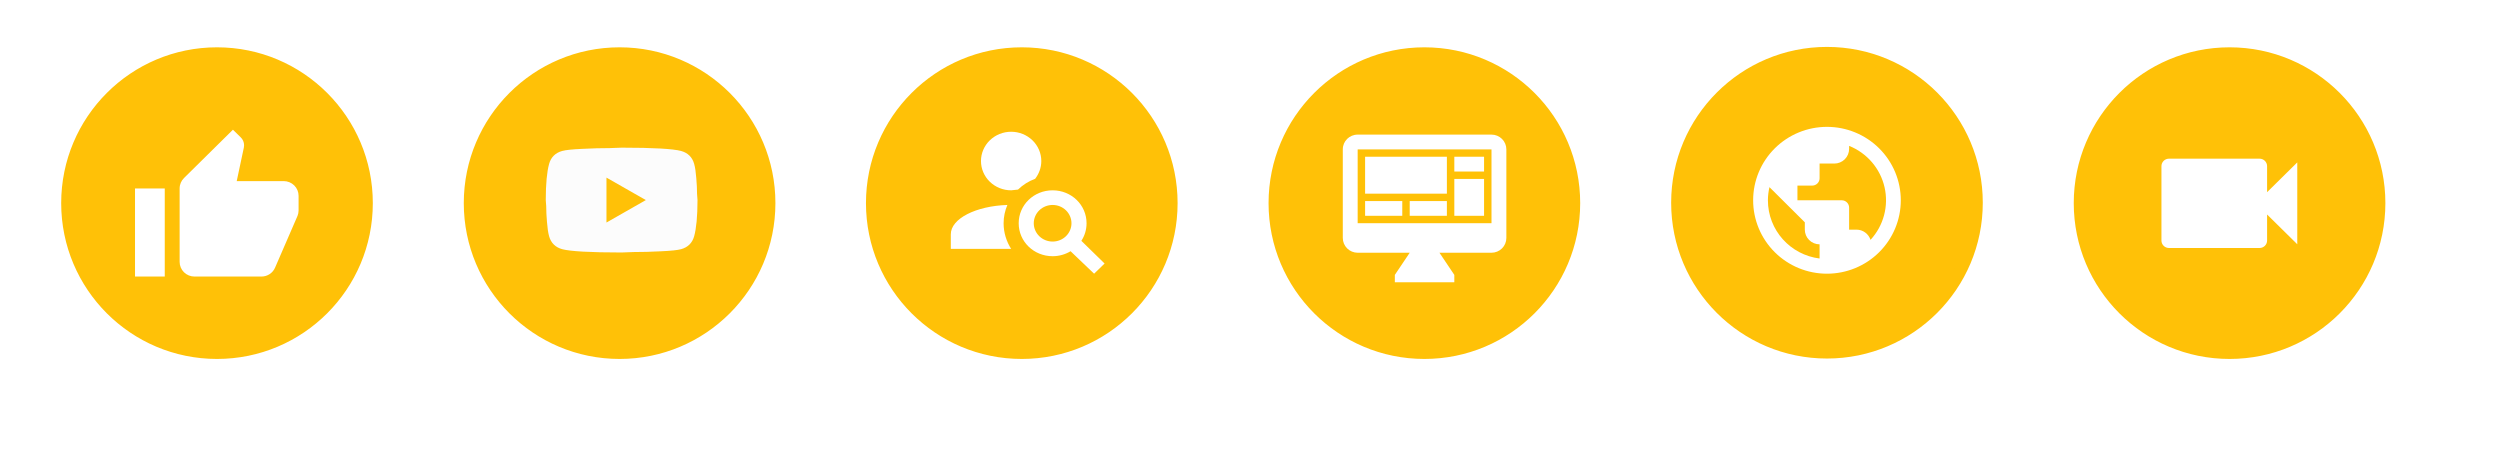 <svg width="6129" height="1103" viewBox="0 0 6129 1103" fill="none" xmlns="http://www.w3.org/2000/svg">
<rect width="6129" height="1103" fill="white"/>
<circle cx="2505" cy="498" r="367" fill="#FFC107" stroke="#FFC107" stroke-width="30"/>
<circle cx="3492" cy="498" r="367" fill="#FFC107" stroke="#FFC107" stroke-width="30"/>
<circle cx="4479" cy="497" r="367" fill="#FFC107" stroke="#FFC107" stroke-width="30"/>
<circle cx="5466" cy="498" r="367" fill="#FFC107" stroke="#FFC107" stroke-width="30"/>
<circle cx="1519" cy="498" r="367" fill="#FFC107" stroke="#FFC107" stroke-width="30"/>
<circle cx="532" cy="498" r="367" fill="#FFC107" stroke="#FFC107" stroke-width="30"/>
<path d="M732 480C732 470.452 728.159 461.295 721.323 454.544C714.486 447.793 705.214 444 695.545 444H580.349L597.847 361.74C598.212 359.94 598.394 357.96 598.394 355.98C598.394 348.6 595.295 341.76 590.374 336.9L571.053 318L451.118 436.44C444.374 443.1 440.364 452.1 440.364 462V642C440.364 651.548 444.204 660.705 451.041 667.456C457.877 674.207 467.15 678 476.818 678H640.864C655.992 678 668.934 669 674.402 656.04L729.448 529.14C731.089 525 732 520.68 732 516V480ZM331 678H403.909V462H331V678Z" fill="white"/>
<path d="M1486.8 545.571L1583.33 490.5L1486.8 435.429V545.571ZM1701.82 401.835C1704.23 410.463 1705.91 422.028 1707.02 436.714C1708.33 451.399 1708.88 464.066 1708.88 475.08L1710 490.5C1710 530.702 1707.02 560.257 1701.82 579.165C1697.17 595.686 1686.38 606.334 1669.64 610.923C1660.9 613.309 1644.9 614.961 1620.35 616.063C1596.17 617.348 1574.03 617.899 1553.57 617.899L1524 619C1446.07 619 1397.52 616.063 1378.36 610.923C1361.62 606.334 1350.83 595.686 1346.18 579.165C1343.77 570.537 1342.09 558.972 1340.98 544.286C1339.67 529.601 1339.12 516.934 1339.12 505.92L1338 490.5C1338 450.298 1340.98 420.743 1346.18 401.835C1350.83 385.314 1361.62 374.666 1378.36 370.077C1387.1 367.691 1403.1 366.039 1427.65 364.937C1451.83 363.652 1473.97 363.101 1494.43 363.101L1524 362C1601.93 362 1650.48 364.937 1669.64 370.077C1686.38 374.666 1697.17 385.314 1701.82 401.835V401.835Z" fill="#FCFCFC"/>
<path d="M2580.61 466.579C2626.83 466.579 2663.81 502.474 2663.81 547.342C2663.81 563.136 2659.19 578.032 2651.05 590.416L2708 646.053L2682.3 671L2624.61 615.901C2611.85 623.619 2596.69 628.106 2580.61 628.106C2534.38 628.106 2497.41 592.211 2497.41 547.342C2497.41 502.474 2534.38 466.579 2580.61 466.579ZM2580.61 502.474C2568.35 502.474 2556.59 507.201 2547.92 515.616C2539.25 524.03 2534.38 535.443 2534.38 547.342C2534.38 559.242 2539.25 570.655 2547.92 579.069C2556.59 587.484 2568.35 592.211 2580.61 592.211C2592.87 592.211 2604.62 587.484 2613.29 579.069C2621.96 570.655 2626.83 559.242 2626.83 547.342C2626.83 535.443 2621.96 524.03 2613.29 515.616C2604.62 507.201 2592.87 502.474 2580.61 502.474ZM2478.92 323C2498.53 323 2517.34 330.564 2531.21 344.027C2545.08 357.49 2552.87 375.75 2552.87 394.79C2552.87 411.122 2547.14 426.198 2537.71 438.402C2521.81 444.145 2507.57 453.298 2495.74 464.784L2478.92 466.579C2459.3 466.579 2440.49 459.016 2426.62 445.552C2412.75 432.089 2404.96 413.829 2404.96 394.79C2404.96 375.75 2412.75 357.49 2426.62 344.027C2440.49 330.564 2459.3 323 2478.92 323ZM2331 610.158V574.264C2331 536.215 2392.2 504.987 2469.67 502.474C2463.75 516.473 2460.43 531.549 2460.43 547.342C2460.43 570.495 2467.45 592.211 2478.92 610.158H2331Z" fill="white"/>
<path d="M3656.55 547.2V366.2H3328.45V547.2H3656.55ZM3656.55 330C3666.21 330 3675.49 333.814 3682.32 340.603C3689.16 347.392 3693 356.599 3693 366.2V583.4C3693 593.001 3689.16 602.208 3682.32 608.997C3675.49 615.786 3666.21 619.6 3656.55 619.6H3528.95L3565.41 673.9V692H3419.59V673.9L3456.05 619.6H3328.45C3318.79 619.6 3309.51 615.786 3302.68 608.997C3295.84 602.208 3292 593.001 3292 583.4V366.2C3292 346.109 3308.22 330 3328.45 330H3656.55ZM3346.68 384.3H3547.18V474.8H3346.68V384.3ZM3565.41 384.3H3638.32V420.5H3565.41V384.3ZM3638.32 438.6V529.1H3565.41V438.6H3638.32ZM3346.68 492.9H3437.82V529.1H3346.68V492.9ZM3456.05 492.9H3547.18V529.1H3456.05V492.9Z" fill="white"/>
<path d="M4585.79 588.02C4581.08 573.62 4567.51 563 4551.4 563H4533.3V509C4533.3 504.226 4531.39 499.648 4528 496.272C4524.6 492.896 4520 491 4515.2 491H4406.6V455H4442.8C4447.6 455 4452.2 453.104 4455.6 449.728C4458.99 446.352 4460.9 441.774 4460.9 437V401H4497.1C4506.7 401 4515.91 397.207 4522.7 390.456C4529.49 383.705 4533.3 374.548 4533.3 365V357.62C4554.96 366.303 4574.17 380.075 4589.31 397.757C4604.44 415.44 4615.04 436.506 4620.2 459.153C4625.36 481.8 4624.93 505.353 4618.93 527.796C4612.94 550.239 4601.57 570.903 4585.79 588.02ZM4460.9 633.74C4389.41 624.92 4334.2 564.44 4334.2 491C4334.2 479.84 4335.65 469.04 4338 458.78L4424.7 545V563C4424.7 572.548 4428.51 581.705 4435.3 588.456C4442.09 595.207 4451.3 599 4460.9 599V633.74ZM4479 311C4455.23 311 4431.69 315.656 4409.73 324.702C4387.77 333.748 4367.82 347.006 4351.01 363.721C4317.07 397.477 4298 443.261 4298 491C4298 538.739 4317.07 584.523 4351.01 618.279C4367.82 634.994 4387.77 648.252 4409.73 657.298C4431.69 666.344 4455.23 671 4479 671C4527 671 4573.04 652.036 4606.99 618.279C4640.93 584.523 4660 538.739 4660 491C4660 467.362 4655.32 443.956 4646.22 422.117C4637.13 400.278 4623.79 380.435 4606.99 363.721C4590.18 347.006 4570.23 333.748 4548.27 324.702C4526.31 315.656 4502.77 311 4479 311Z" fill="white"/>
<path d="M5558 471.125V407.25C5558 402.41 5556.05 397.768 5552.58 394.345C5549.11 390.923 5544.41 389 5539.5 389H5317.5C5312.59 389 5307.89 390.923 5304.42 394.345C5300.95 397.768 5299 402.41 5299 407.25V589.75C5299 594.59 5300.95 599.232 5304.42 602.655C5307.89 606.077 5312.59 608 5317.5 608H5539.5C5544.41 608 5549.11 606.077 5552.58 602.655C5556.05 599.232 5558 594.59 5558 589.75V525.875L5632 598.875V398.125L5558 471.125Z" fill="white"/>
</svg>
